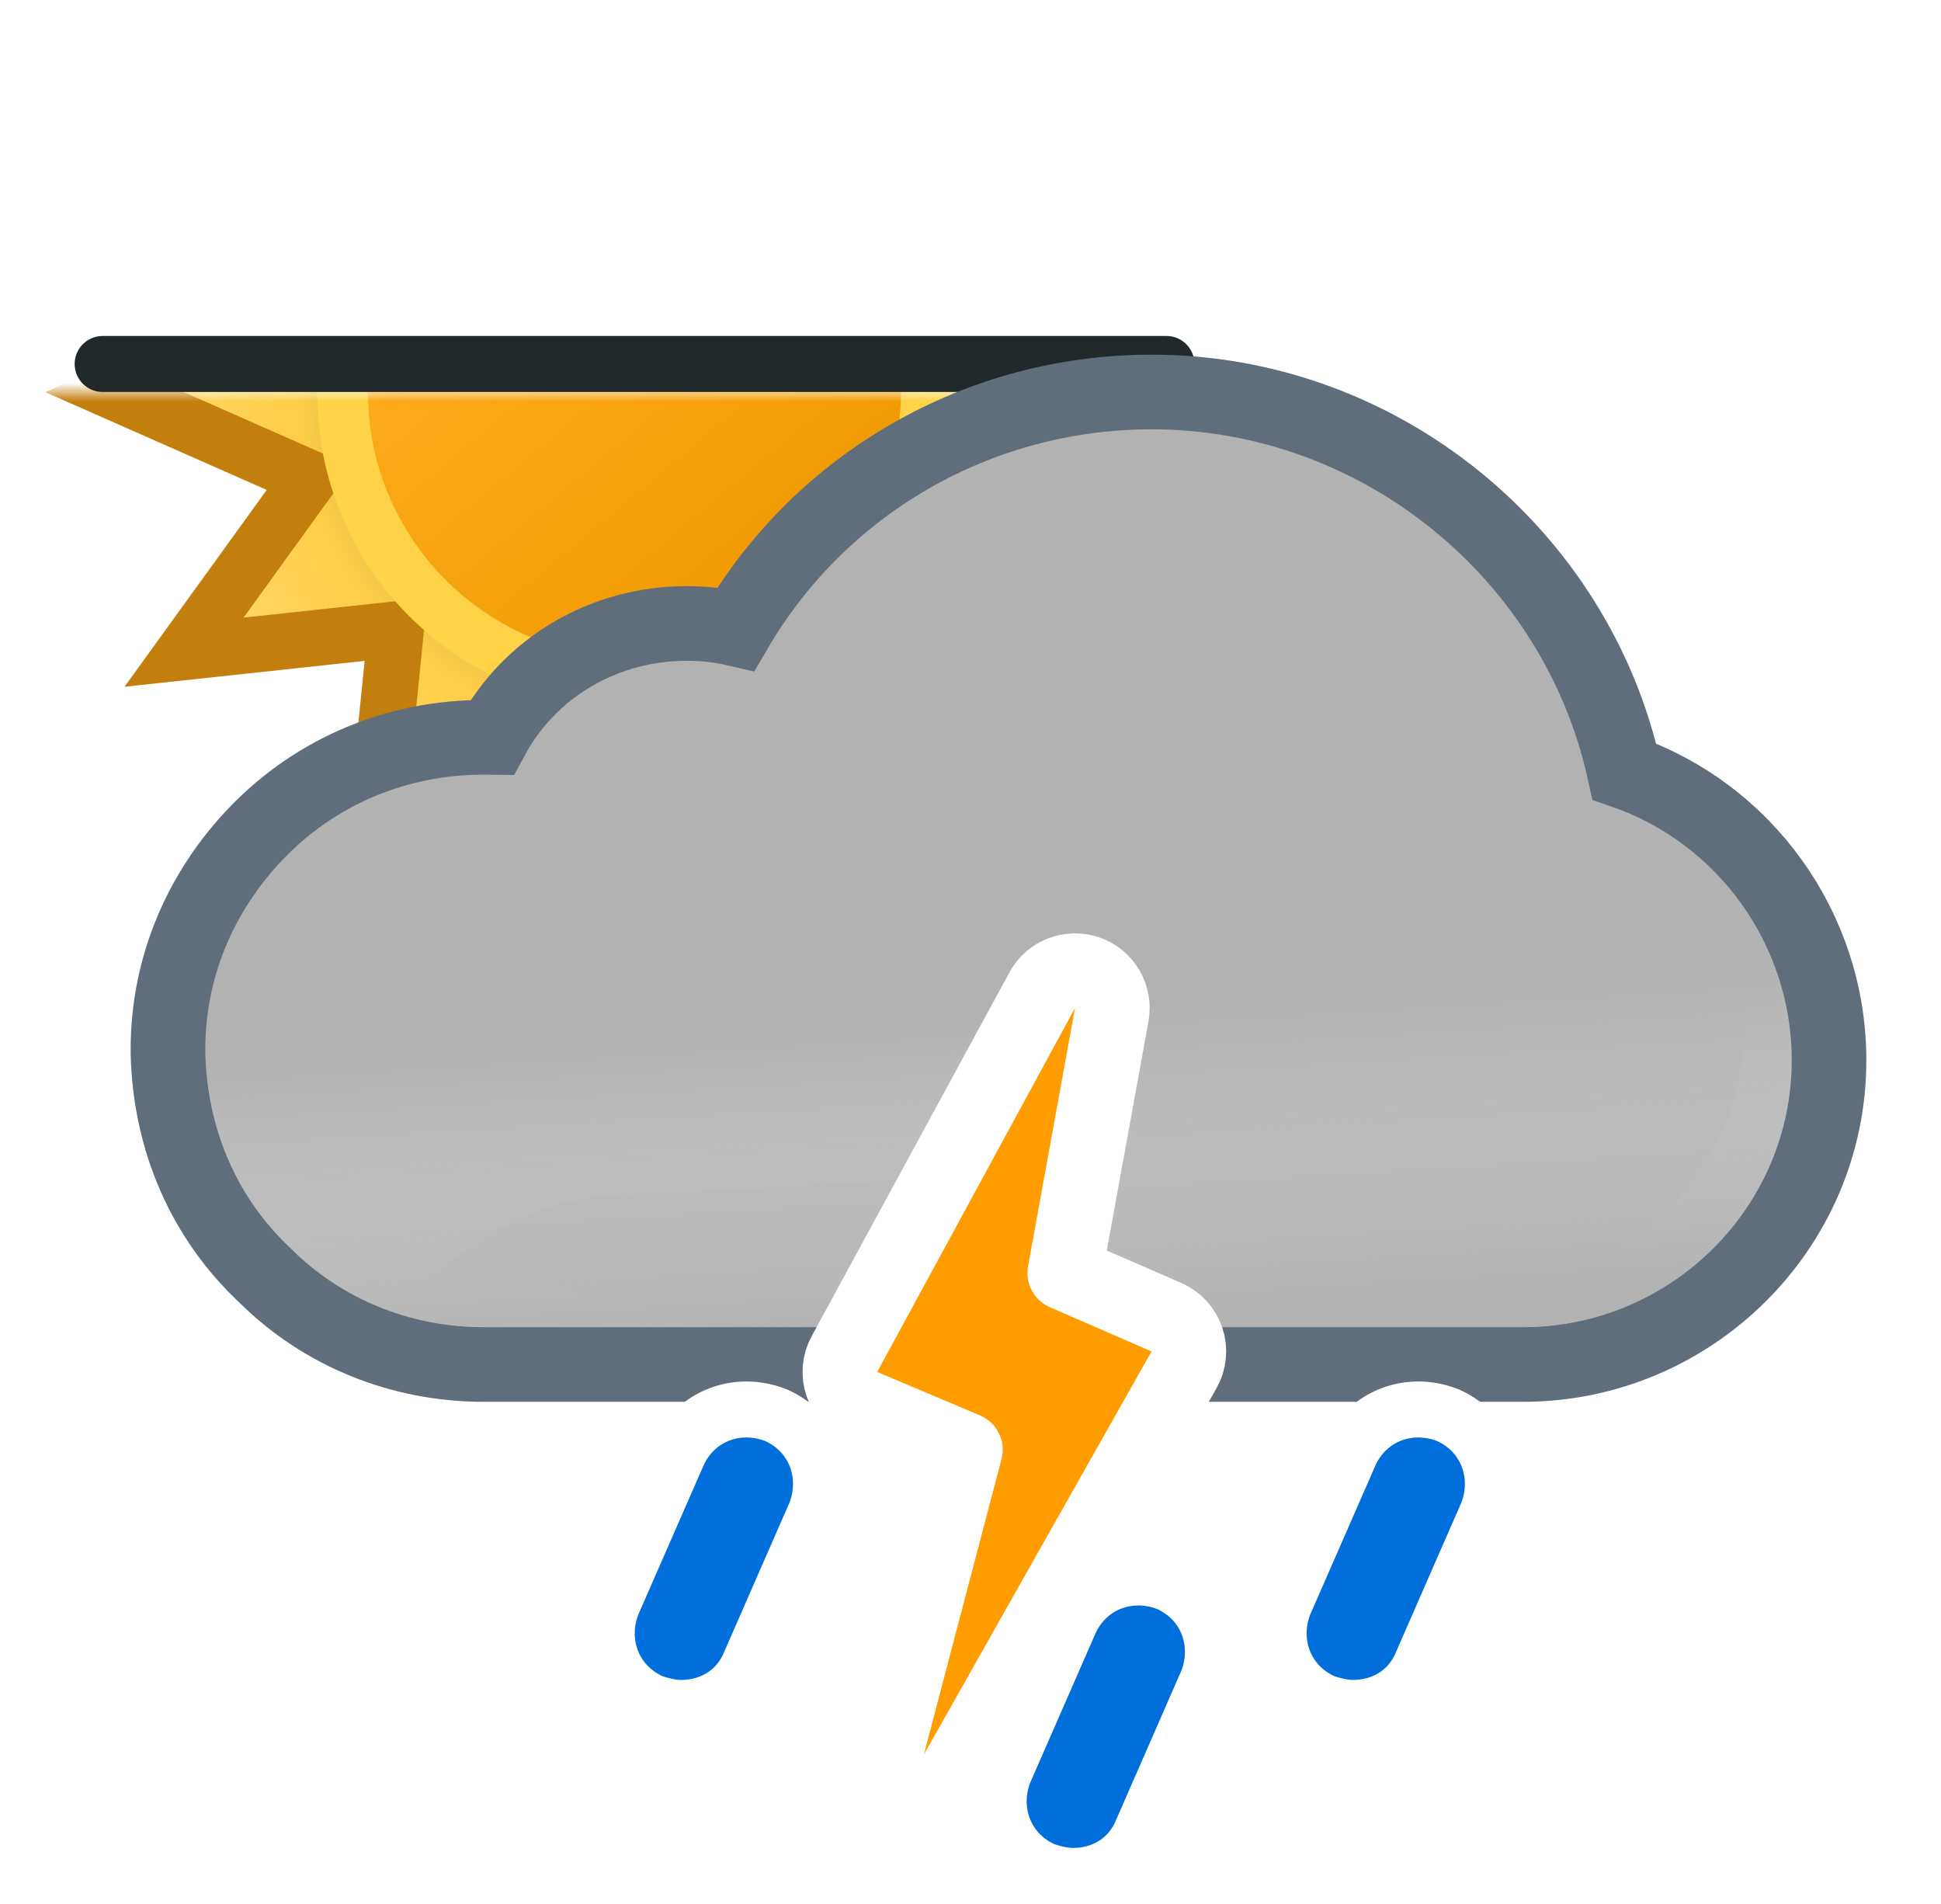<svg width="104" height="102" viewBox="0 0 104 102" fill="none" xmlns="http://www.w3.org/2000/svg">
<mask id="mask0_1965_5055" style="mask-type:alpha" maskUnits="userSpaceOnUse" x="-4" y="21" width="82" height="41">
<rect x="-4" y="21" width="82" height="41" fill="#C4C4C4"/>
</mask>
<g mask="url(#mask0_1965_5055)">
<path d="M51.408 25.692L61.88 21L51.408 16.376L58.072 7.06L46.716 8.284L47.872 -3.14L38.624 3.592L34 -6.88L29.376 3.592L20.06 -3.14L21.284 8.216L9.86 7.06L16.592 16.308L6.12 21L16.592 25.624L9.86 34.94L21.216 33.716L20.06 45.14L29.308 38.408L34 48.88L38.624 38.408L47.94 45.072L46.716 33.716L58.14 34.872L51.408 25.692Z" fill="url(#paint0_radial_1965_5055)" stroke="#C37F0E" stroke-width="3"/>
<path d="M19.233 29.506C23.926 37.603 34.333 40.394 42.495 35.766C50.657 31.139 53.378 20.66 48.752 12.494C44.059 4.396 33.653 1.607 25.49 6.234C17.396 10.929 14.608 21.408 19.233 29.506Z" fill="#FFD348"/>
<path d="M21.624 28.136C25.567 34.934 34.337 37.314 41.136 33.37C47.934 29.427 50.313 20.657 46.37 13.858C42.427 7.06 33.657 4.68 26.858 8.624C20.06 12.567 17.68 21.337 21.624 28.136Z" fill="url(#paint1_linear_1965_5055)"/>
</g>
<line x1="5.5" y1="19.5" x2="62.5" y2="19.5" stroke="#21292B" stroke-width="3" stroke-linecap="round"/>
<path d="M63.497 71.822L63.992 73.1H65.362H81.6C90.586 73.1 98 65.823 98 56.8C98 49.73 93.468 43.562 87.034 41.335C84.477 29.691 73.953 21 61.7 21C52.43 21 44.01 25.889 39.431 33.694C38.545 33.488 37.666 33.4 36.8 33.4C32.329 33.4 28.373 35.786 26.365 39.502C26.221 39.5 26.081 39.5 25.946 39.5L25.9 39.5C21.267 39.5 16.945 41.314 13.761 44.611L13.76 44.612C10.717 47.768 9 51.859 9 56.2V56.4V56.424L9.001 56.449C9.113 61.042 10.911 65.253 14.211 68.34C17.296 71.411 21.499 73.1 25.9 73.1H43.772H44.961L45.529 72.055L55.857 53.055L55.861 53.048C56.206 52.407 56.923 52 57.6 52C57.654 52 57.75 52.011 57.906 52.089L57.989 52.13L58.075 52.164C59.095 52.56 59.613 53.578 59.443 54.388L59.437 54.418L59.431 54.448L57.231 66.748L56.951 68.317L58.418 68.941L62.392 70.63C62.951 70.889 63.275 71.248 63.497 71.822Z" fill="#B2B2B2" stroke="#606E7C" stroke-width="4"/>
<g opacity="0.6">
<path fill-rule="evenodd" clip-rule="evenodd" d="M61.7 23C73.4 23 83.4 31.6 85.3 42.9C91.5 44.5 96 50.2 96 56.8C96 64.7 89.5 71.1 81.6 71.1H65.362C64.957 70.051 64.266 69.285 63.2 68.8L59.2 67.1L61.4 54.8C61.8 52.9 60.6 51 58.8 50.3C58.4 50.1 58 50 57.6 50C56.2 50 54.8 50.8 54.1 52.1L43.772 71.1H25.9C22 71.1 18.3 69.6 15.6 66.9C12.7 64.2 11.1 60.5 11 56.4V56.2C11 52.4 12.5 48.8 15.2 46C18 43.1 21.8 41.5 25.9 41.5C26.5 41.5 27 41.5 27.6 41.6C29 37.9 32.6 35.4 36.8 35.4C38 35.4 39.2 35.6 40.4 36.1C44.4 28.1 52.6 23 61.7 23Z" fill="url(#paint2_linear_1965_5055)" style="mix-blend-mode:multiply"/>
</g>
<g style="mix-blend-mode:multiply" opacity="0.3" filter="url(#filter0_f_1965_5055)">
<path fill-rule="evenodd" clip-rule="evenodd" d="M48.073 63.187C41.484 63.637 34.455 64 33.5 64C27 64 22.5 69.101 22.5 69.101H44.859L48.073 63.187ZM60.485 59.918L61.4 54.8C61.451 54.557 61.476 54.314 61.477 54.073C62.125 53.834 62.647 53.603 62.647 53.603C62.647 53.603 66.999 52.001 67.75 52.001C68.501 52.001 68.124 49.038 67.89 47.191L67.89 47.191L67.75 45.871C67.75 45.509 67.302 44.986 66.75 44.341C65.973 43.433 64.988 42.284 64.75 41.001C64.575 40.06 64.776 38.919 64.922 38.092C65.013 37.575 65.083 37.18 65.026 37.033C65.138 37.086 65.948 37.36 65.948 37.36C67.896 38.02 70.977 39.099 73.75 41.001C75.408 42.138 77.691 44.314 77.691 44.314C77.691 44.314 79.336 45.586 79.75 46.001C80.75 47.001 83.75 50.001 85.75 50.001H90.75L93 51.591L93.5 54.801C93.5 62.701 87 69.101 79.1 69.101H63.758C63.585 68.991 63.399 68.89 63.2 68.8L59.2 67.1L60.126 61.922C60.682 61.567 60.688 60.814 60.485 59.918ZM64.99 37.001C65.004 36.997 65.016 37.008 65.026 37.033C65.026 37.033 64.975 37.004 64.99 37.001Z" fill="#B6B6B6"/>
</g>
<path d="M55.871 100.162L55.947 100.197L56.026 100.223C56.367 100.337 56.953 100.5 57.5 100.5C59.015 100.5 60.518 99.714 61.183 98.082L64.674 90.101L64.688 90.07L64.7 90.038C65.464 88.052 64.695 85.792 62.629 84.838L62.584 84.818L62.538 84.8C60.552 84.036 58.292 84.805 57.338 86.871L57.332 86.885L57.326 86.899L53.826 94.899L53.812 94.93L53.8 94.962C53.036 96.948 53.805 99.208 55.871 100.162Z" fill="#006EDB" stroke="white" stroke-width="3"/>
<path d="M70.871 91.162L70.947 91.197L71.026 91.223C71.367 91.337 71.953 91.5 72.5 91.5C74.015 91.5 75.518 90.714 76.183 89.082L79.674 81.101L79.688 81.07L79.7 81.038C80.464 79.052 79.695 76.792 77.629 75.838L77.584 75.818L77.538 75.8C75.552 75.036 73.292 75.805 72.338 77.871L72.332 77.885L72.326 77.899L68.826 85.899L68.812 85.93L68.8 85.962C68.036 87.948 68.805 90.208 70.871 91.162Z" fill="#006EDB" stroke="white" stroke-width="3"/>
<path d="M34.871 91.162L34.947 91.197L35.026 91.223C35.367 91.337 35.953 91.5 36.5 91.5C38.015 91.5 39.518 90.714 40.183 89.082L43.674 81.101L43.688 81.07L43.7 81.038C44.464 79.052 43.695 76.792 41.629 75.838L41.584 75.818L41.538 75.8C39.552 75.036 37.292 75.805 36.338 77.871L36.332 77.885L36.326 77.899L32.826 85.899L32.812 85.93L32.8 85.962C32.036 87.948 32.805 90.208 34.871 91.162Z" fill="#006EDB" stroke="white" stroke-width="3"/>
<path d="M46.222 75.342L51.725 77.668L47.566 93.492C47.31 94.464 47.816 95.475 48.748 95.853C49.679 96.231 50.747 95.859 51.241 94.984L63.441 73.384C63.72 72.89 63.776 72.302 63.596 71.765C63.416 71.228 63.017 70.792 62.498 70.566L57.051 68.198L59.568 54.358C59.743 53.391 59.191 52.44 58.265 52.114C57.338 51.787 56.312 52.182 55.843 53.045L45.243 72.545C44.973 73.041 44.926 73.628 45.112 74.16C45.299 74.693 45.702 75.123 46.222 75.342Z" fill="#FF9D00" stroke="white" stroke-width="4" stroke-linejoin="round"/>
<defs>
<filter id="filter0_f_1965_5055" x="15.5" y="30" width="85" height="46.101" filterUnits="userSpaceOnUse" color-interpolation-filters="sRGB">
<feFlood flood-opacity="0" result="BackgroundImageFix"/>
<feBlend mode="normal" in="SourceGraphic" in2="BackgroundImageFix" result="shape"/>
<feGaussianBlur stdDeviation="3.5" result="effect1_foregroundBlur_1965_5055"/>
</filter>
<radialGradient id="paint0_radial_1965_5055" cx="0" cy="0" r="1" gradientUnits="userSpaceOnUse" gradientTransform="translate(34 21) scale(27.88)">
<stop offset="0.514" stop-color="#D6B849"/>
<stop offset="0.652" stop-color="#FFCE47"/>
<stop offset="1" stop-color="#FFDB73"/>
</radialGradient>
<linearGradient id="paint1_linear_1965_5055" x1="24.817" y1="10.057" x2="43.177" y2="31.937" gradientUnits="userSpaceOnUse">
<stop stop-color="#FFAF22"/>
<stop offset="0.99" stop-color="#F09900"/>
</linearGradient>
<linearGradient id="paint2_linear_1965_5055" x1="51.5" y1="38.5" x2="53.5" y2="71.1" gradientUnits="userSpaceOnUse">
<stop offset="0.484" stop-color="white" stop-opacity="0"/>
<stop offset="1" stop-color="#B3B2B2"/>
</linearGradient>
</defs>
</svg>
